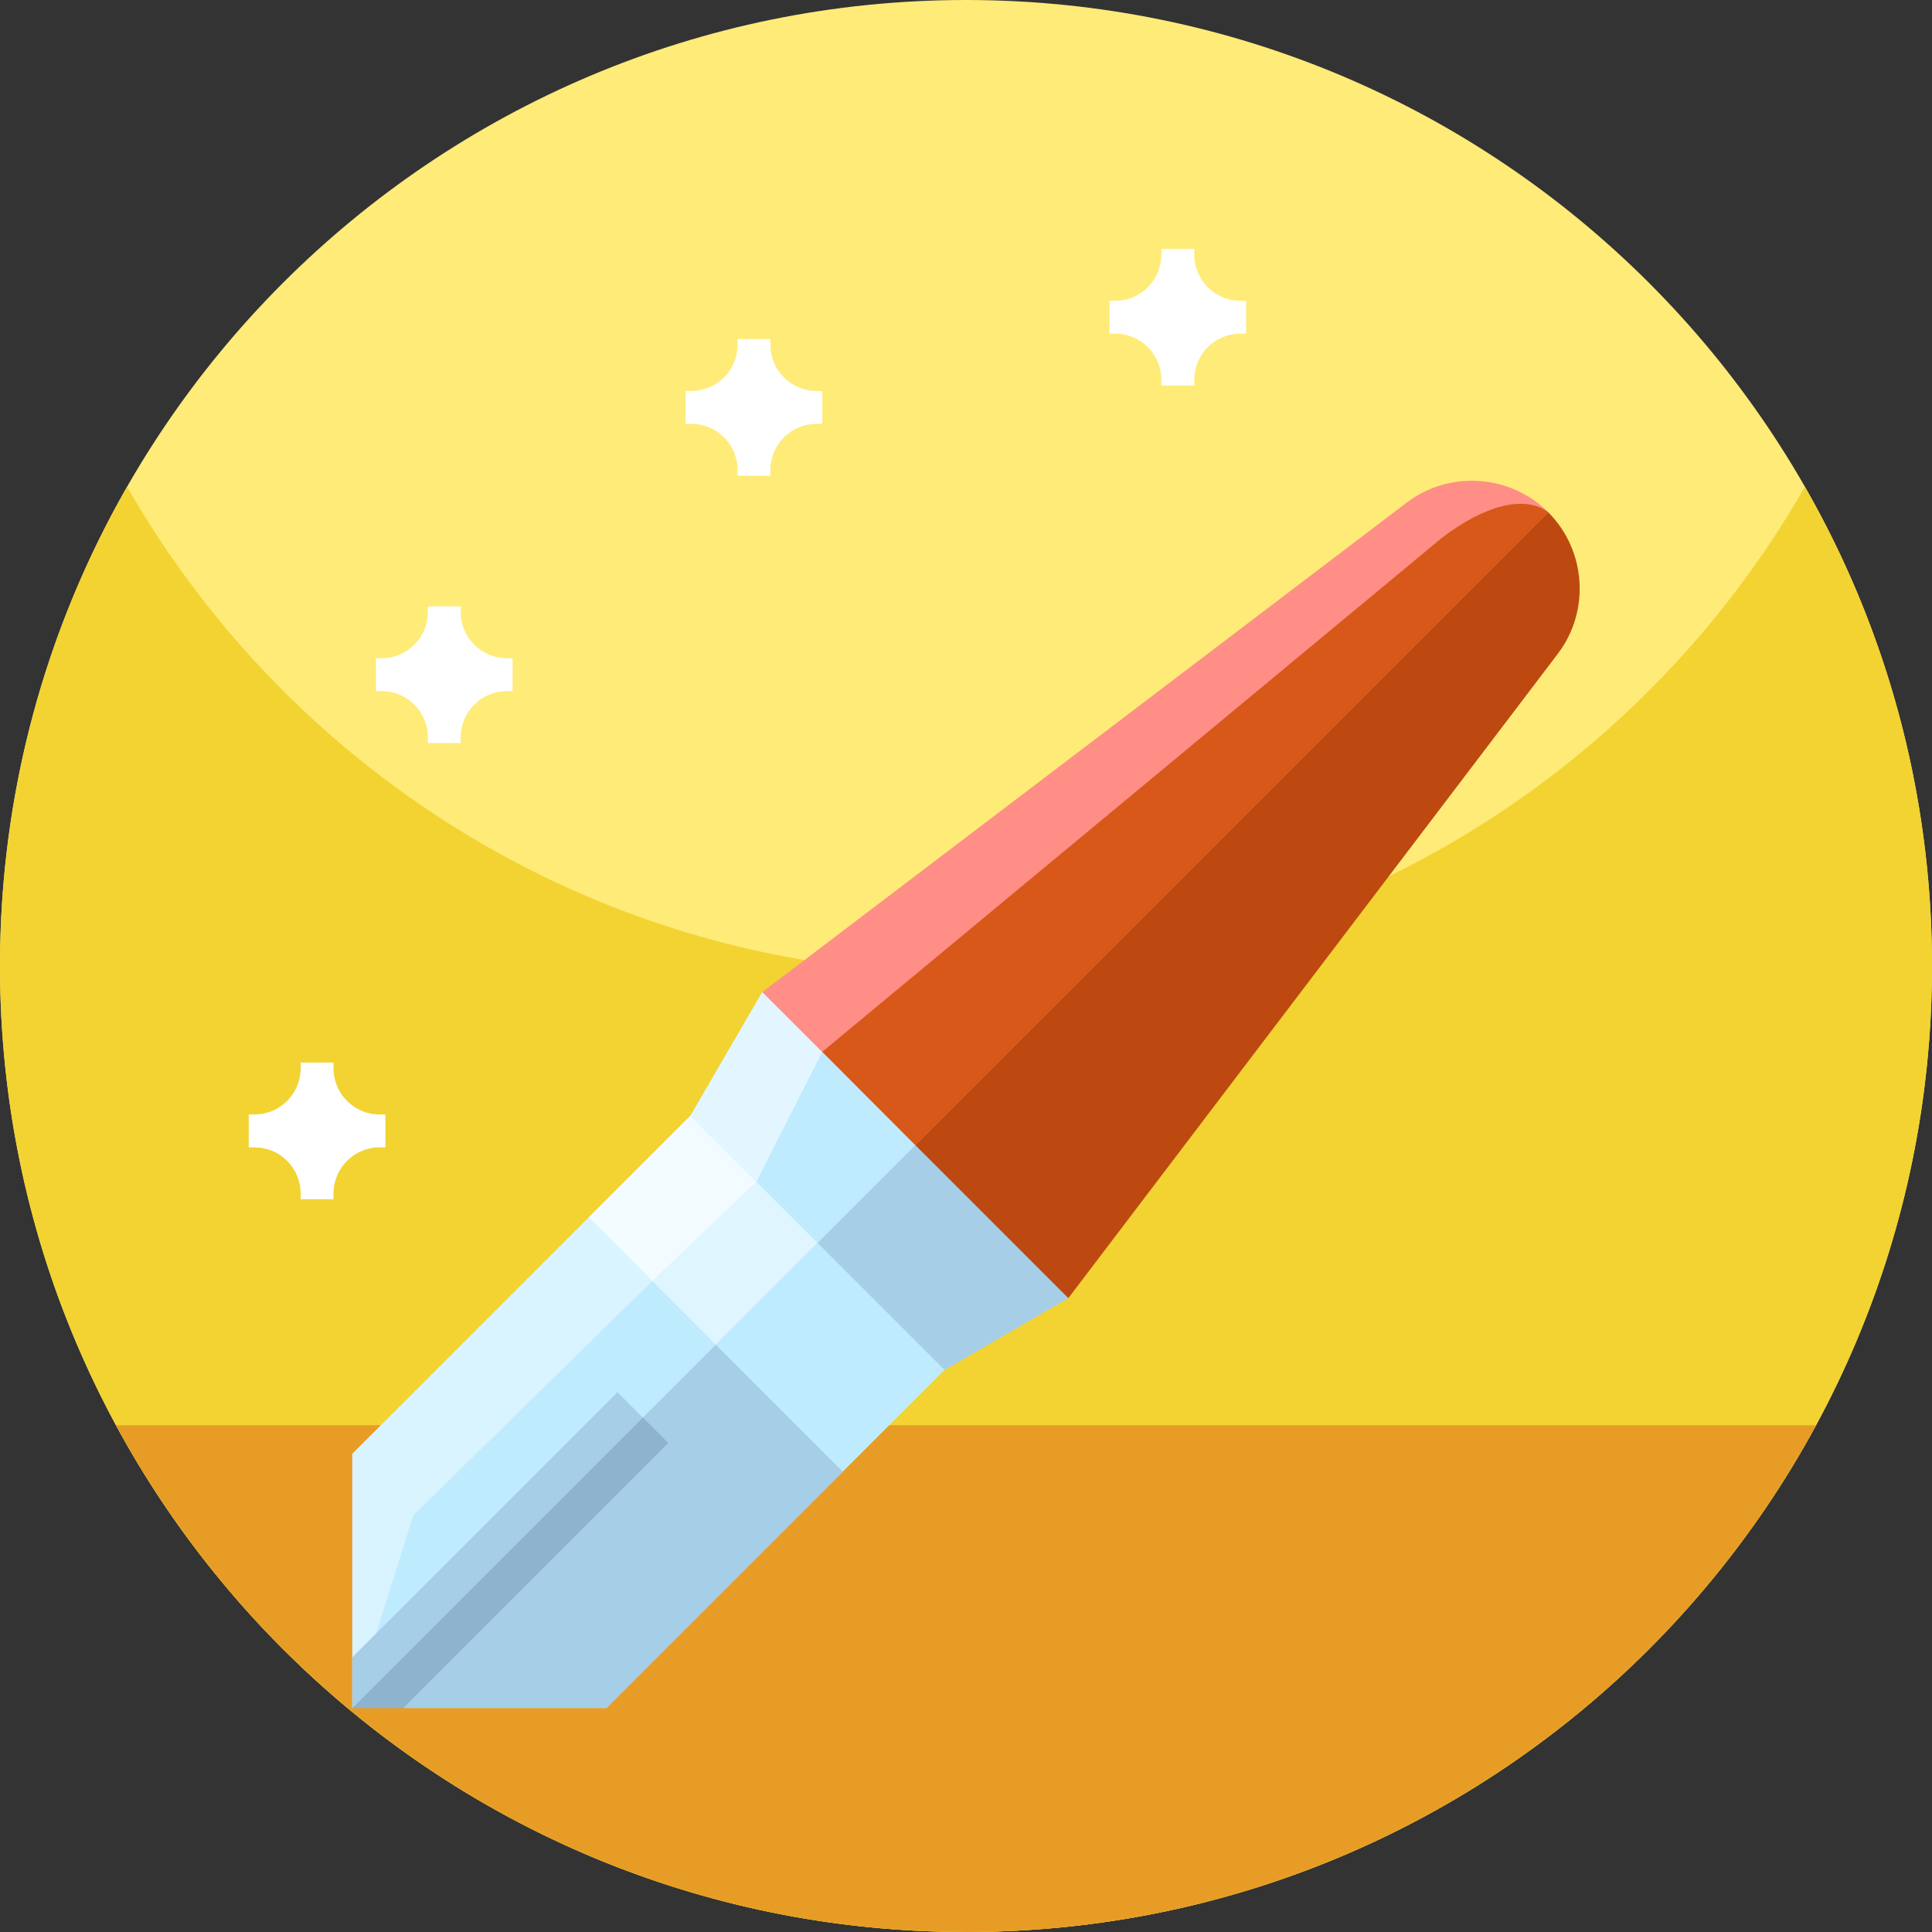<svg id="Capa_1" enable-background="new 0 0 512 512" height="512" viewBox="0 0 512 512" width="512" xmlns="http://www.w3.org/2000/svg"><rect x="0" y="0" width="512" height="512" fill="#333333" stroke="none"/><g><g><path d="m512 256c0 141.387-114.613 256-256 256s-256-114.613-256-256 114.613-256 256-256 256 114.613 256 256zm0 0" fill="#ffeb78"/><path d="m512 256c0 26.051-3.891 51.191-11.129 74.871-5.031 16.469-11.672 32.231-19.75 47.109-8.25 15.2-18 29.461-29.051 42.61-.582.691-1.16 1.379-1.75 2.058-46.941 54.704-116.59 89.352-194.32 89.352s-147.379-34.648-194.309-89.352c-.589-.687-1.179-1.378-1.75-2.07-11.062-13.137-20.812-27.398-29.05-42.598-3.289-6.031-6.332-12.21-9.121-18.531-14-31.629-21.77-66.629-21.77-103.449 0-46.219 12.25-89.57 33.68-127 44.121 77.07 127.16 129 222.32 129s178.211-51.93 222.32-129c21.43 37.43 33.68 80.781 33.68 127zm0 0" fill="#f2d332"/><path d="m481.262 377.699c-7.16 13.223-15.434 25.742-24.723 37.43-8.437 10.633-17.719 20.57-27.719 29.723-45.539 41.699-106.211 67.148-172.82 67.148s-127.281-25.449-172.82-67.148c-10-9.153-19.282-19.09-27.719-29.723-9.289-11.688-17.563-24.207-24.723-37.43zm0 0" fill="#e79d25"/></g><g><path d="m156.009 322.645-62.642 62.642v53.908l.001 13.477 143.504-103.073z" fill="#bfebff"/><path d="m156.009 322.645-62.642 62.642v53.908l.001 13.477 16.195-51.14 63.294-62.039z" fill="#d9f3ff"/><path d="m106.844 452.672 53.909.001 62.642-62.643-6.739-60.647-46.293 46.294z" fill="#a6cfe7"/><path d="m250.349 336.122-53.908-53.908-40.432 40.431 33.693 33.693z" fill="#dff5ff"/><path d="m200.442 313.169-4.001-30.955-40.432 40.431 16.848 16.848z" fill="#f2fbff"/><path d="m289.741 296.73-87.721-33.813-19.056 32.774 33.692 33.692z" fill="#bfebff"/><path d="m217.92 278.724-15.9-15.807-19.056 32.774 17.478 17.478z" fill="#e3f6ff"/><path d="m198.175 329.144h57.179v47.648h-57.179z" fill="#bfebff" transform="matrix(.707 -.707 .707 .707 -183.169 263.728)"/><path d="m216.656 329.383 33.693 33.693 32.773-19.056-13.597-67.506z" fill="#a6cfe7"/><path d="m242.571 303.469 40.551 40.551 129.725-170.775c8.601-11.316 7.502-27.436-2.557-37.495l-124.291 83.859z" fill="#bd4911"/><path d="m410.29 135.75c-10.059-10.059-26.178-11.159-37.493-2.559l-170.777 129.726 40.551 40.551z" fill="#ff8e87"/><path d="m410.29 135.75c-6.121-4.648-16.751-1.91-28.066 6.69l-164.304 136.284 24.651 24.744z" fill="#d85819"/><path d="m170.363 375.677-10.108 3.369-63.518 63.518-3.369 10.108h13.476l70.257-70.257z" fill="#8db3cf"/><path d="m170.362 375.677-76.995 76.995v-13.477l70.257-70.257z" fill="#a6cfe7"/></g><g fill="#fff"><path d="m330.237 79.702h-1.524c-6.754 0-12.226-5.477-12.226-12.227v-1.523h-8.715v1.523c0 6.75-5.477 12.227-12.227 12.227h-1.527v8.715h1.527c6.75 0 12.227 5.472 12.227 12.226v1.528h8.715v-1.528c0-6.754 5.472-12.226 12.226-12.226h1.524zm0 0"/><path d="m217.92 103.605h-1.524c-6.754 0-12.226-5.477-12.226-12.227v-1.523h-8.715v1.523c0 6.75-5.477 12.227-12.227 12.227h-1.527v8.715h1.527c6.75 0 12.227 5.472 12.227 12.226v1.528h8.715v-1.528c0-6.754 5.472-12.226 12.226-12.226h1.524zm0 0"/><path d="m135.845 174.435h-1.524c-6.754 0-12.226-5.477-12.226-12.227v-1.523h-8.715v1.523c0 6.75-5.477 12.227-12.227 12.227h-1.527v8.715h1.527c6.75 0 12.227 5.472 12.227 12.226v1.528h8.715v-1.528c0-6.754 5.472-12.226 12.226-12.226h1.524zm0 0"/><path d="m102.135 295.342h-1.524c-6.754 0-12.226-5.477-12.226-12.227v-1.523h-8.715v1.523c0 6.75-5.477 12.227-12.227 12.227h-1.527v8.715h1.527c6.75 0 12.227 5.472 12.227 12.226v1.528h8.715v-1.528c0-6.754 5.472-12.226 12.226-12.226h1.524zm0 0"/></g></g></svg>